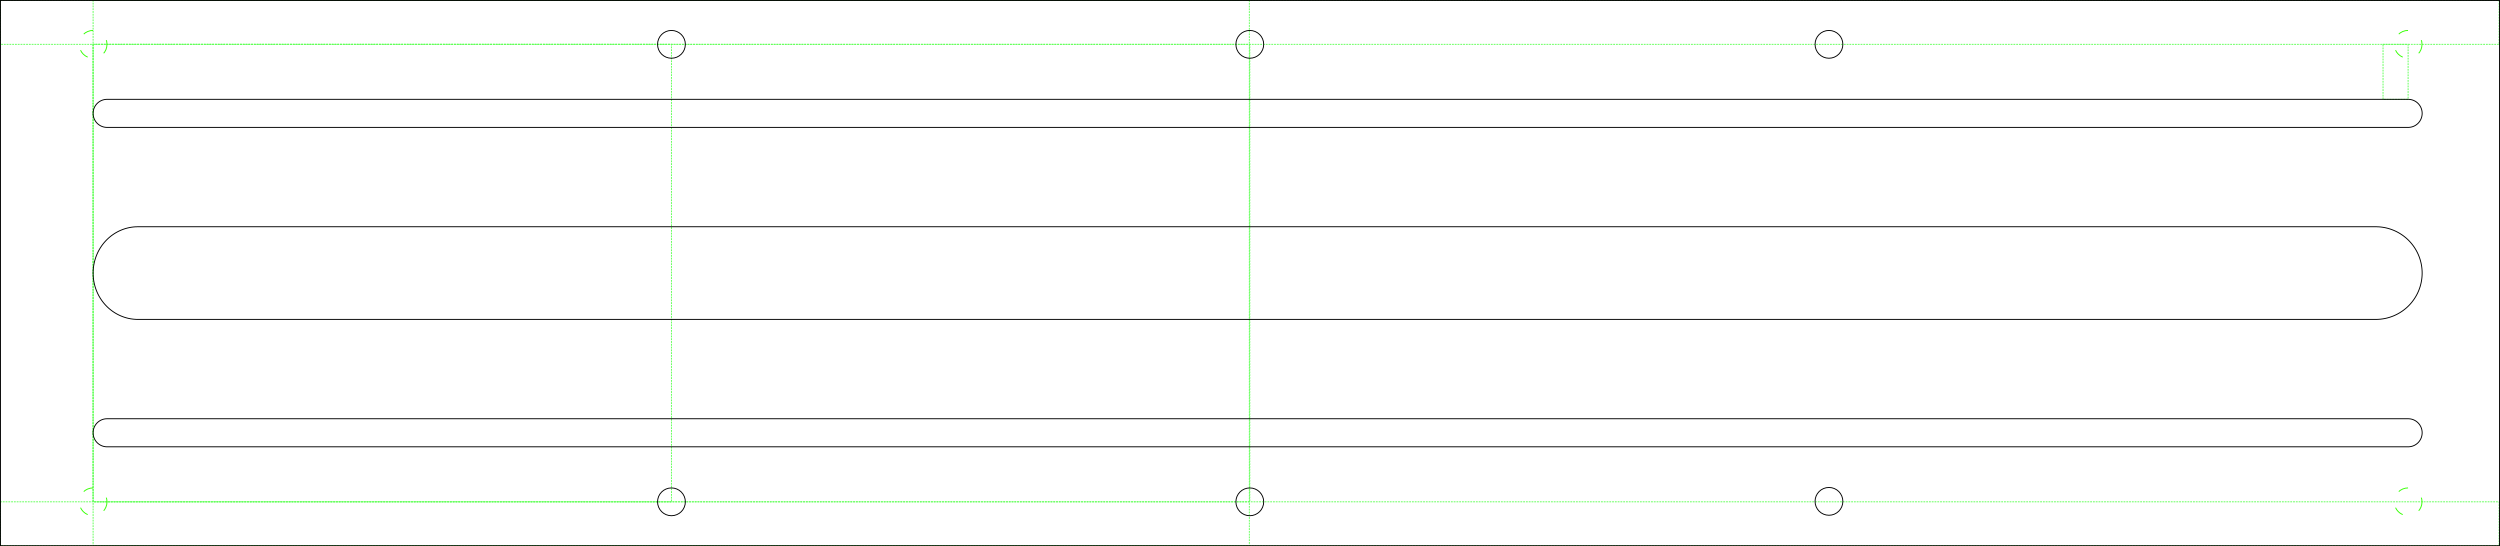 <?xml version="1.0" encoding="UTF-8" standalone="no"?>
<!-- Created with Inkscape (http://www.inkscape.org/) -->

<svg
   width="269.835mm"
   height="58.949mm"
   viewBox="0 0 269.835 58.949"
   version="1.1"
   id="svg1"
   inkscape:version="1.3.2 (091e20e, 2023-11-25, custom)"
   sodipodi:docname="piastra_robot_pedaliny2.svg"
   xmlns:inkscape="http://www.inkscape.org/namespaces/inkscape"
   xmlns:sodipodi="http://sodipodi.sourceforge.net/DTD/sodipodi-0.dtd"
   xmlns="http://www.w3.org/2000/svg"
   xmlns:svg="http://www.w3.org/2000/svg">
  <sodipodi:namedview
     id="namedview1"
     pagecolor="#ffffff"
     bordercolor="#000000"
     borderopacity="0.25"
     inkscape:showpageshadow="2"
     inkscape:pageopacity="0.0"
     inkscape:pagecheckerboard="0"
     inkscape:deskcolor="#d1d1d1"
     inkscape:document-units="mm"
     inkscape:zoom="1.0485339"
     inkscape:cx="314.72515"
     inkscape:cy="-60.560749"
     inkscape:window-width="2560"
     inkscape:window-height="1373"
     inkscape:window-x="1911"
     inkscape:window-y="-9"
     inkscape:window-maximized="1"
     inkscape:current-layer="layer2"
     showguides="true">
    <sodipodi:guide
       position="10.05,34.475"
       orientation="0,-1"
       id="guide9"
       inkscape:locked="false" />
    <sodipodi:guide
       position="10.05,24.475"
       orientation="0,-1"
       id="guide10"
       inkscape:locked="false" />
    <sodipodi:guide
       position="261.432,46.713"
       orientation="1,0"
       id="guide11"
       inkscape:locked="false" />
  </sodipodi:namedview>
  <defs
     id="defs1" />
  <g
     inkscape:groupmode="layer"
     id="layer2"
     inkscape:label="Layer 2"
     transform="translate(-0.083,-0.083)">
    <rect
       style="fill:none;fill-opacity:0.557;stroke:#5fff56;stroke-width:0.1;stroke-linecap:square;stroke-dasharray:0.1,0.2;stroke-opacity:1;paint-order:markers stroke fill;stroke-dashoffset:0"
       id="rect2"
       width="124.796"
       height="58.849"
       x="10.132"
       y="0.133" />
    <rect
       style="fill:none;fill-opacity:0.557;stroke:#5fff56;stroke-width:0.1;stroke-linecap:square;stroke-dasharray:0.1,0.2;stroke-opacity:1;paint-order:markers stroke fill;stroke-dashoffset:0"
       id="rect2-5"
       width="269.691"
       height="4.735"
       x="0.133"
       y="0.133" />
    <rect
       style="fill:none;fill-opacity:0.557;stroke:#5fff56;stroke-width:0.1;stroke-linecap:square;stroke-dasharray:0.1,0.2;stroke-opacity:1;paint-order:markers stroke fill;stroke-dashoffset:0"
       id="rect2-5-9"
       width="269.691"
       height="4.735"
       x="0.133"
       y="54.246" />
    <rect
       style="fill:none;fill-opacity:0.557;stroke:#5fff56;stroke-width:0.1;stroke-linecap:square;stroke-dasharray:0.1,0.2;stroke-opacity:1;paint-order:markers stroke fill;stroke-dashoffset:0"
       id="rect4"
       width="124.846"
       height="49.378"
       x="10.132"
       y="4.868" />
    <rect
       style="fill:none;fill-opacity:0.557;stroke:#5fff56;stroke-width:0.1;stroke-linecap:square;stroke-dasharray:0.1,0.2;stroke-opacity:1;paint-order:markers stroke fill;stroke-dashoffset:0"
       id="rect6"
       width="62.423"
       height="49.378"
       x="10.132"
       y="4.868" />
    <rect
       style="fill:none;fill-opacity:0.557;stroke:#5fff56;stroke-width:0.1;stroke-linecap:square;stroke-dasharray:0.1,0.2;stroke-opacity:1;paint-order:markers stroke fill;stroke-dashoffset:0"
       id="rect8"
       width="2.706"
       height="5.937"
       x="257.294"
       y="4.868" />
    <g
       id="g11"
       inkscape:label="extraHoles"
       transform="translate(-0.443,-61.261)"
       style="stroke-dasharray:1,2;stroke-dashoffset:0">
      <circle
         style="fill:none;fill-opacity:0.557;stroke:#33ff00;stroke-width:0.1;stroke-linecap:square;stroke-dasharray:1,2;stroke-opacity:1;paint-order:markers stroke fill;stroke-dashoffset:0"
         id="path4-25"
         cx="10.575"
         cy="66.129"
         r="1.5" />
      <circle
         style="fill:none;fill-opacity:0.557;stroke:#33ff00;stroke-width:0.1;stroke-linecap:square;stroke-dasharray:1,2;stroke-opacity:1;paint-order:markers stroke fill;stroke-dashoffset:0"
         id="path4-73"
         cx="10.575"
         cy="115.507"
         r="1.5" />
      <circle
         style="fill:none;fill-opacity:0.557;stroke:#33ff00;stroke-width:0.1;stroke-linecap:square;stroke-dasharray:1,2;stroke-opacity:1;paint-order:markers stroke fill;stroke-dashoffset:0"
         id="path4-13"
         cx="260.444"
         cy="66.129"
         r="1.5" />
      <circle
         style="fill:none;fill-opacity:0.557;stroke:#33ff00;stroke-width:0.1;stroke-linecap:square;stroke-dasharray:1,2;stroke-opacity:1;paint-order:markers stroke fill;stroke-dashoffset:0"
         id="path4-7"
         cx="260.444"
         cy="115.507"
         r="1.5" />
    </g>
  </g>
  <g
     inkscape:label="Layer 1"
     inkscape:groupmode="layer"
     id="layer1"
     transform="translate(-0.525,-61.343)">
    <g
       id="g12"
       inkscape:label="holes">
      <circle
         style="fill:none;fill-opacity:0.557;stroke:#000000;stroke-width:0.1;stroke-linecap:square;stroke-dasharray:none;stroke-opacity:1;paint-order:markers stroke fill"
         id="path4-1"
         cx="135.421"
         cy="115.507"
         r="1.5" />
      <circle
         style="fill:none;fill-opacity:0.557;stroke:#000000;stroke-width:0.1;stroke-linecap:square;stroke-dasharray:none;stroke-opacity:1;paint-order:markers stroke fill"
         id="path4-16"
         cx="72.998"
         cy="66.129"
         r="1.5" />
      <circle
         style="fill:none;fill-opacity:0.557;stroke:#000000;stroke-width:0.1;stroke-linecap:square;stroke-dasharray:none;stroke-opacity:1;paint-order:markers stroke fill"
         id="path4-5"
         cx="72.998"
         cy="115.507"
         r="1.5" />
      <circle
         style="fill:none;fill-opacity:0.557;stroke:#000000;stroke-width:0.1;stroke-linecap:square;stroke-dasharray:none;stroke-opacity:1;paint-order:markers stroke fill"
         id="path4-8"
         cx="197.932"
         cy="115.457"
         r="1.5" />
      <circle
         style="fill:none;fill-opacity:0.557;stroke:#000000;stroke-width:0.1;stroke-linecap:square;stroke-dasharray:none;stroke-opacity:1;paint-order:markers stroke fill"
         id="path4-2"
         cx="197.932"
         cy="66.129"
         r="1.5" />
      <circle
         style="fill:none;fill-opacity:0.557;stroke:#000000;stroke-width:0.1;stroke-linecap:square;stroke-dasharray:none;stroke-opacity:1;paint-order:markers stroke fill"
         id="path4"
         cx="135.421"
         cy="66.129"
         r="1.5" />
    </g>
    <path
       id="path8"
       style="fill:none;fill-opacity:0.557;stroke:#000000;stroke-width:0.1;stroke-linecap:square;stroke-dasharray:none;stroke-opacity:1;paint-order:markers stroke fill"
       d="m 11.636,10.805 a 1.504,1.513 0 0 0 -1.504,1.514 1.504,1.513 0 0 0 1.504,1.513 H 260.01 a 1.504,1.513 0 0 0 1.505,-1.513 1.504,1.513 0 0 0 -1.505,-1.514 z"
       transform="translate(0.443,61.261)" />
    <path
       id="path8-4"
       style="fill:none;fill-opacity:0.557;stroke:#000000;stroke-width:0.1;stroke-linecap:square;stroke-dasharray:none;stroke-opacity:1;paint-order:markers stroke fill"
       d="m 11.636,45.28 a 1.504,1.513 0 0 0 -1.504,1.513 1.504,1.513 0 0 0 1.504,1.514 H 260.01 a 1.504,1.513 0 0 0 1.504,-1.514 1.504,1.513 0 0 0 -1.504,-1.513 z"
       transform="translate(0.443,61.261)" />
    <path
       id="path9"
       style="fill:none;fill-opacity:0.557;stroke:#000000;stroke-width:0.1;stroke-linecap:square;stroke-dasharray:none;stroke-opacity:1;paint-order:markers stroke fill"
       d="M 14.966 24.557 A 4.834 5 0 0 0 10.133 29.557 A 4.834 5 0 0 0 14.966 34.557 L 256.514 34.557 A 5 5 0 0 0 256.516 34.557 A 5 5 0 0 0 261.514 29.557 A 5 5 0 0 0 256.516 24.557 L 256.514 24.557 L 14.966 24.557 z "
       transform="translate(0.443,61.261)" />
    <rect
       style="fill:none;fill-opacity:0.557;stroke:#000000;stroke-width:0.1;stroke-linecap:square;stroke-dasharray:none;paint-order:markers stroke fill"
       id="rect1"
       width="269.735"
       height="58.849"
       x="0.575"
       y="61.393"
       inkscape:label="outline" />
  </g>
</svg>
